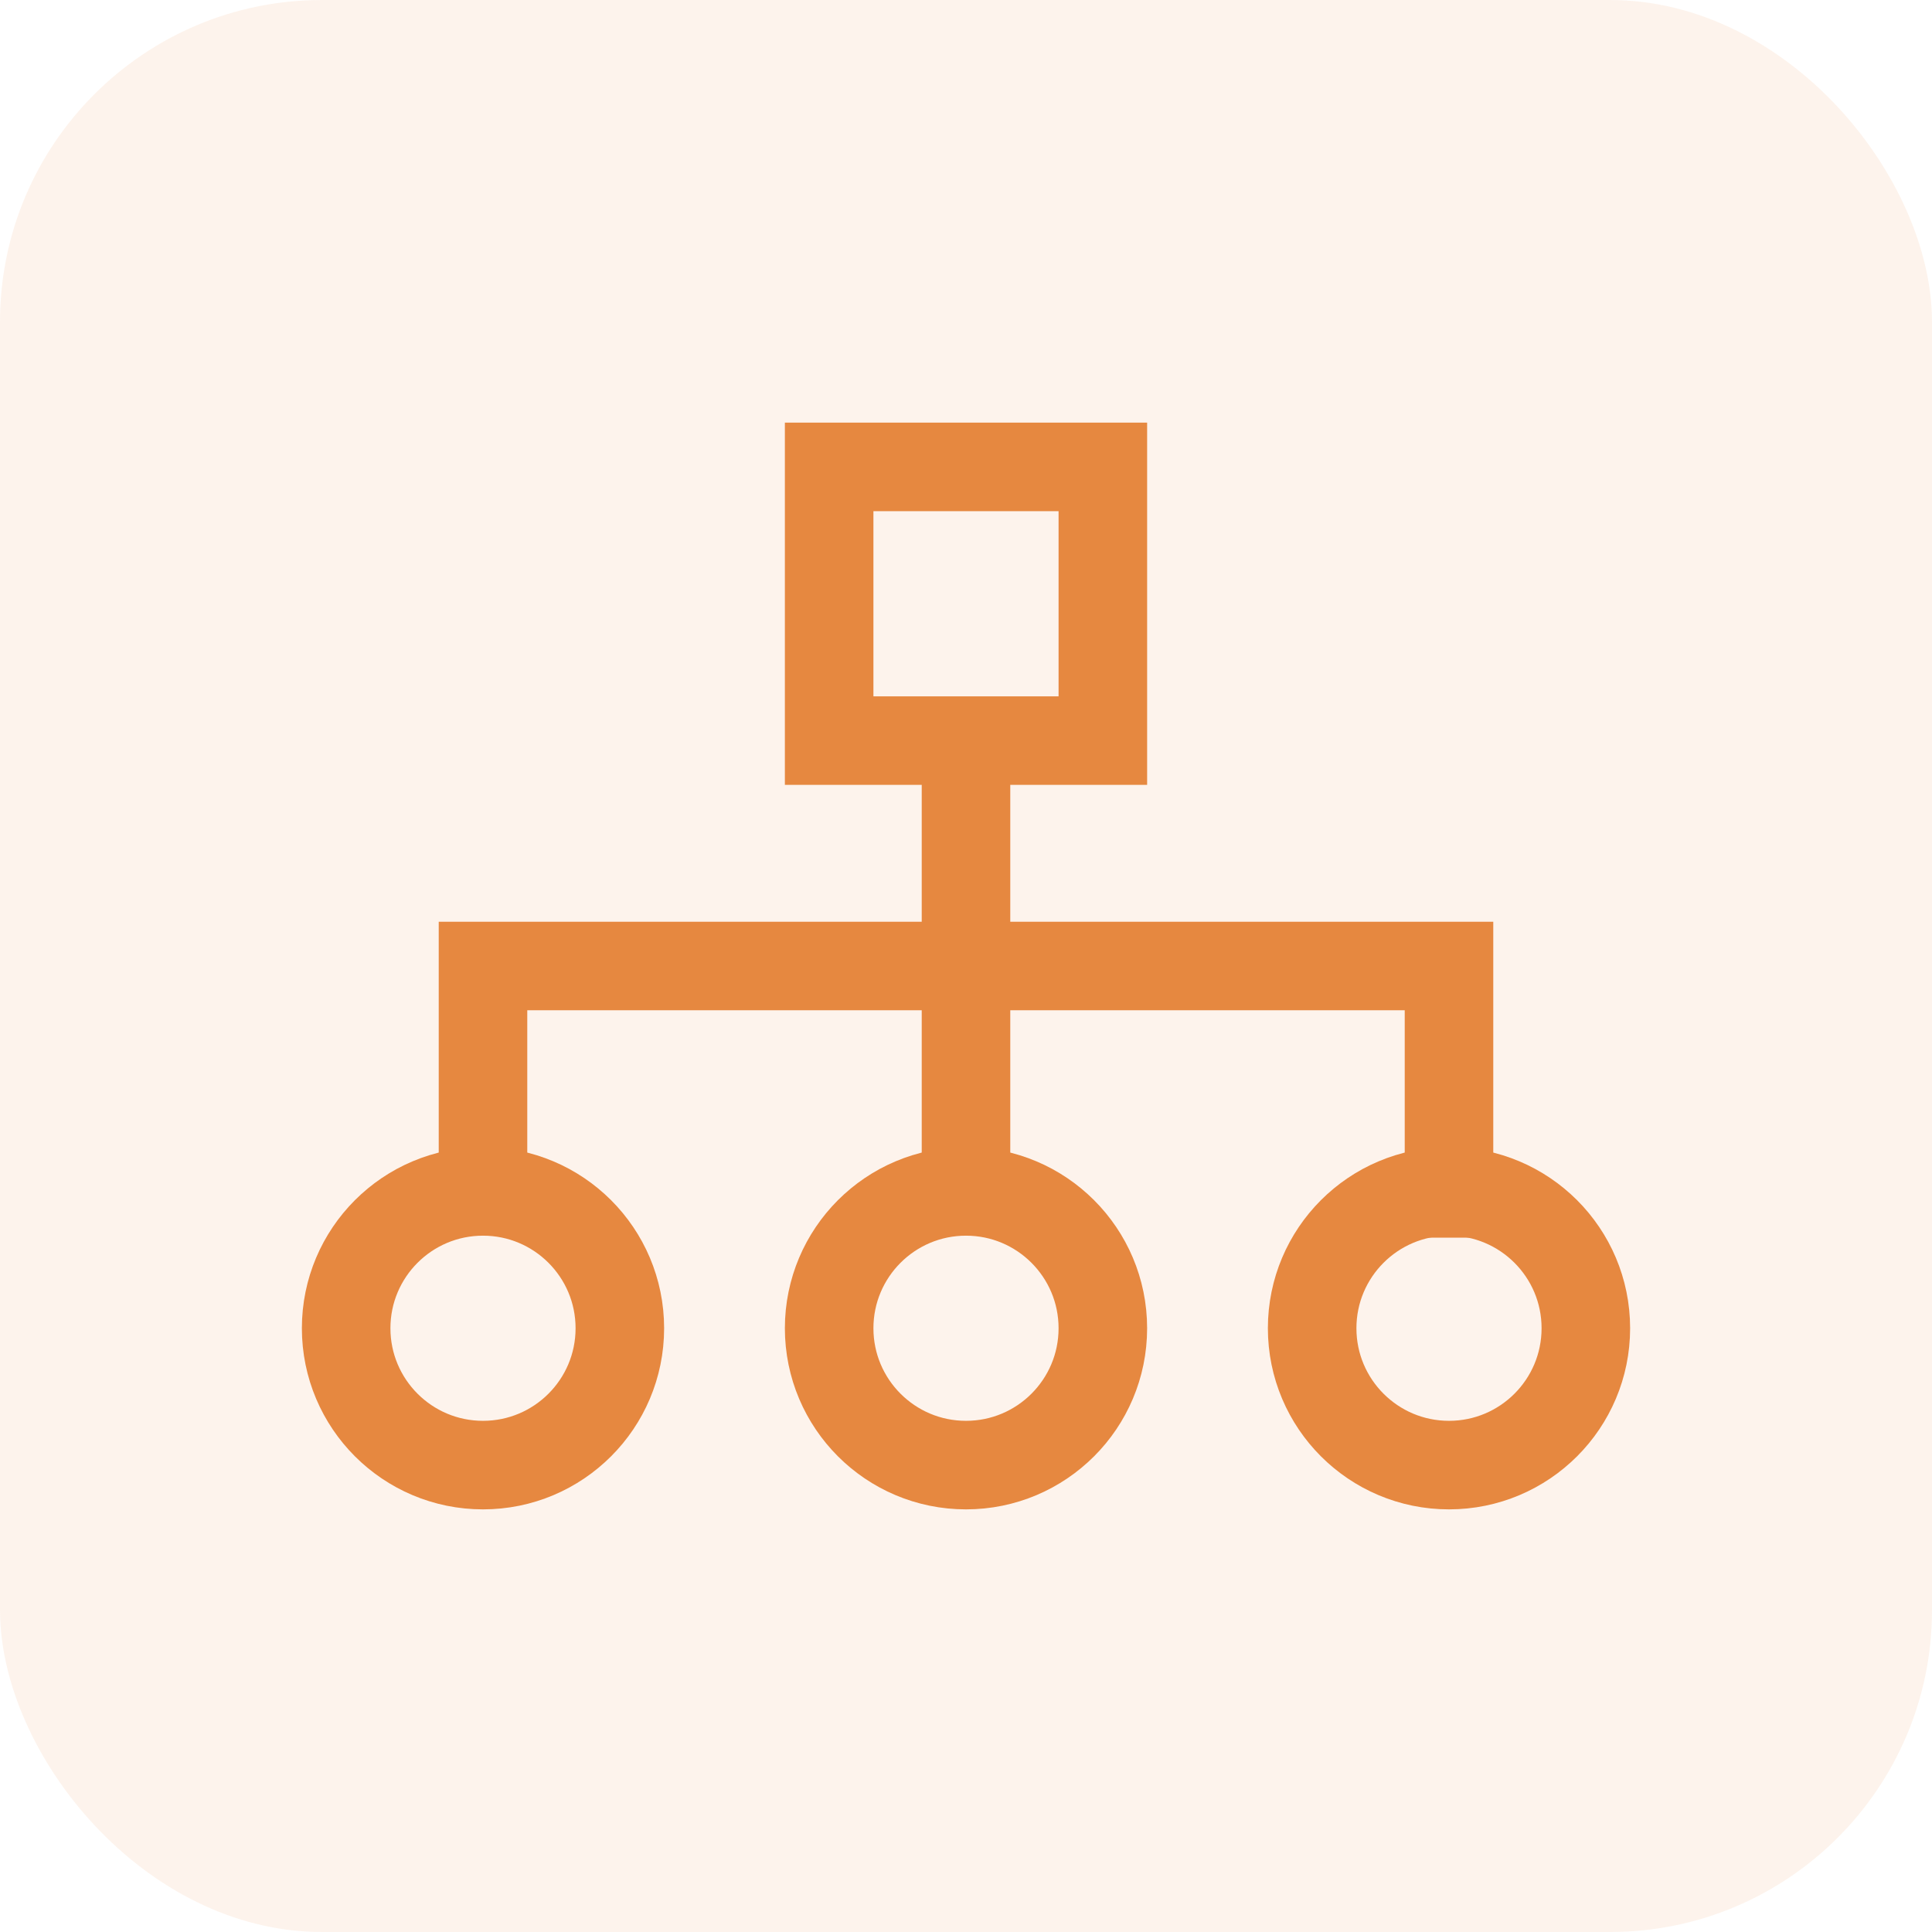 <svg width="24" height="24" viewBox="0 0 24 24" fill="none" xmlns="http://www.w3.org/2000/svg">
<g clip-path="url(#clip0_908_1607)">
<rect width="24" height="24" rx="4" fill="#E68840" fill-opacity="0.1"/>
<path d="M12 9L12 15" stroke="#E68840" stroke-width="1.1"/>
<path d="M6 15L6 12L18 12L18 15.375" stroke="#E68840" stroke-width="1.1"/>
<circle cx="6" cy="16.5" r="1.7" stroke="#E68840" stroke-width="1.1"/>
<circle cx="12" cy="16.5" r="1.7" stroke="#E68840" stroke-width="1.1"/>
<circle cx="18" cy="16.5" r="1.7" stroke="#E68840" stroke-width="1.1"/>
<rect x="10.3" y="5.8" width="3.4" height="3.4" stroke="#E68840" stroke-width="1.1"/>
</g>
<defs>
<clipPath id="clip0_908_1607">
<rect width="24" height="24" rx="4" fill="white"/>
</clipPath>
</defs>
</svg>
